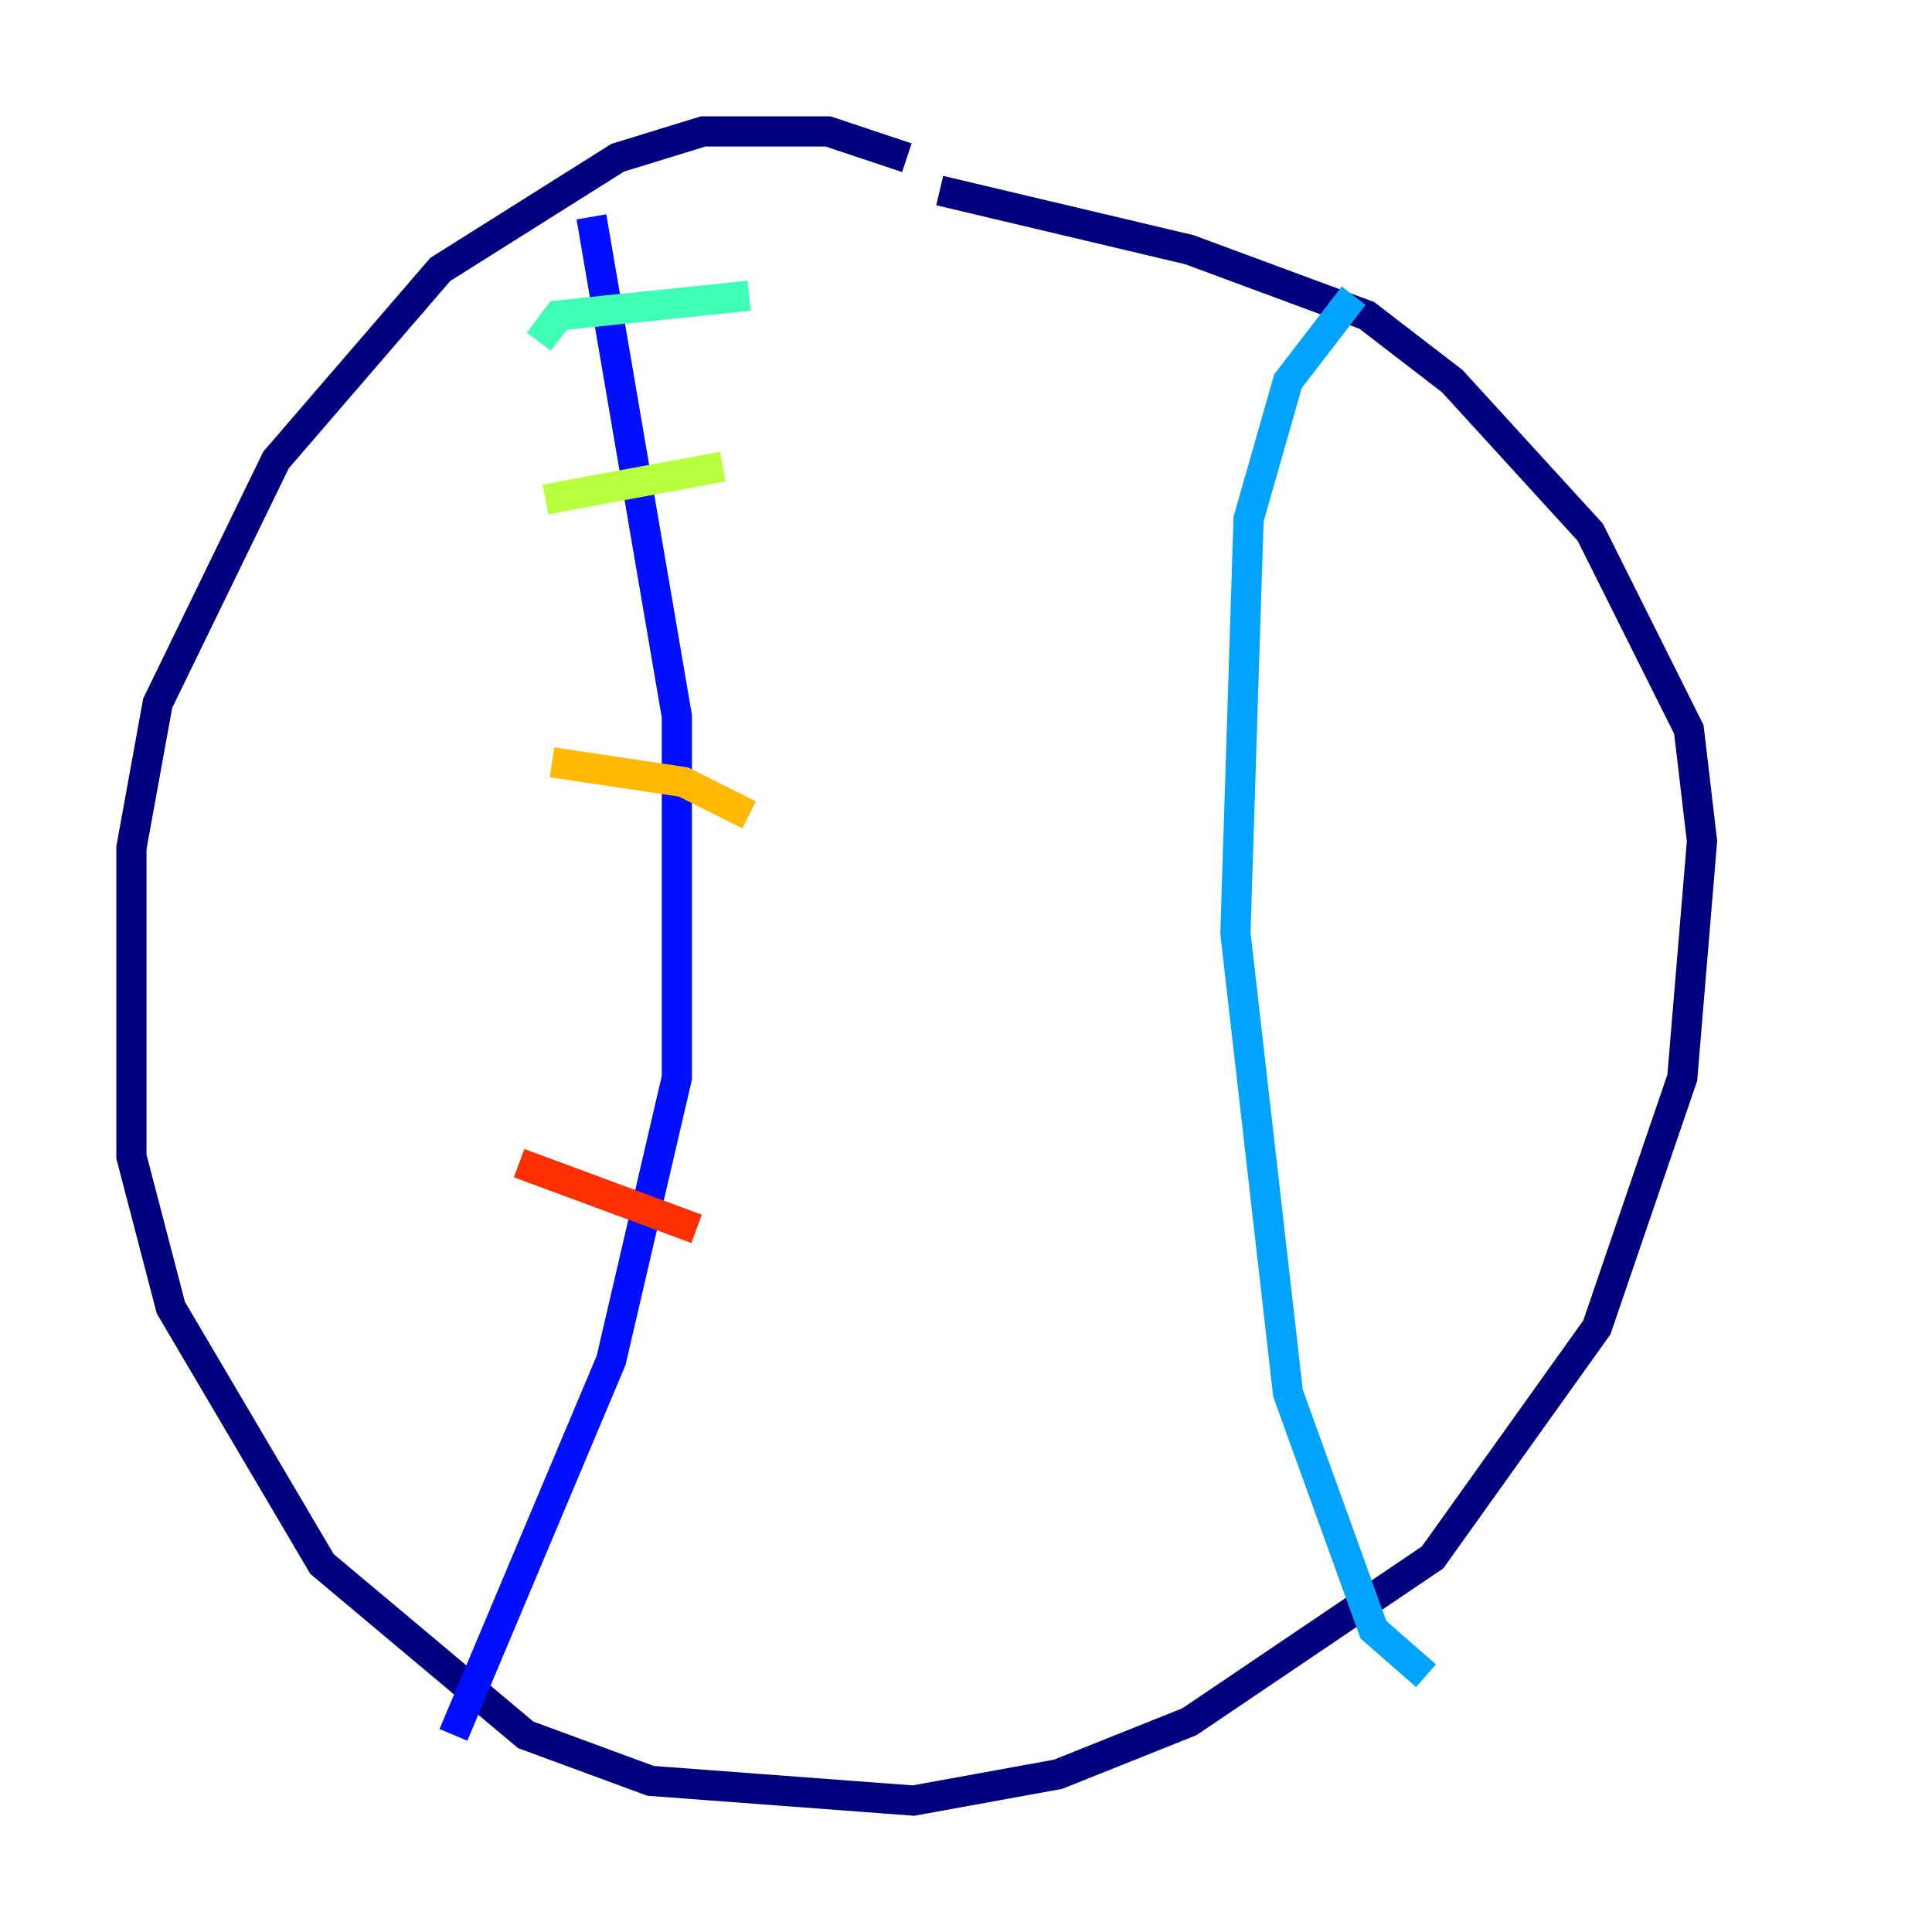 <?xml version="1.0" encoding="utf-8" ?>
<svg baseProfile="tiny" height="128" version="1.2" viewBox="0,0,128,128" width="128" xmlns="http://www.w3.org/2000/svg" xmlns:ev="http://www.w3.org/2001/xml-events" xmlns:xlink="http://www.w3.org/1999/xlink"><defs /><polyline fill="none" points="60.082,10.449 54.857,8.707 46.585,8.707 40.925,10.449 29.17,17.85 18.286,30.476 10.449,46.585 8.707,56.163 8.707,76.626 11.32,86.639 21.333,103.619 34.83,114.939 43.102,117.986 60.517,119.293 70.095,117.551 78.803,114.068 94.912,103.184 105.796,87.946 111.456,71.401 112.762,55.728 111.891,48.327 105.361,35.265 96.218,25.252 90.558,20.898 78.803,16.544 62.258,12.626" stroke="#00007f" stroke-width="2" /><polyline fill="none" points="39.184,14.367 44.843,47.456 44.843,71.401 40.49,90.122 30.041,114.939" stroke="#0010ff" stroke-width="2" /><polyline fill="none" points="89.687,19.592 85.333,25.252 82.721,34.395 81.85,61.823 85.333,92.299 90.993,107.973 94.476,111.02" stroke="#00a4ff" stroke-width="2" /><polyline fill="none" points="35.701,22.64 37.007,20.898 49.633,19.592" stroke="#3fffb7" stroke-width="2" /><polyline fill="none" points="36.136,33.088 47.891,30.912" stroke="#b7ff3f" stroke-width="2" /><polyline fill="none" points="36.571,50.503 45.279,51.809 49.633,53.986" stroke="#ffb900" stroke-width="2" /><polyline fill="none" points="34.395,77.061 46.15,81.415" stroke="#ff3000" stroke-width="2" /><polyline fill="none" points="26.558,97.524 26.558,97.524" stroke="#7f0000" stroke-width="2" /></svg>